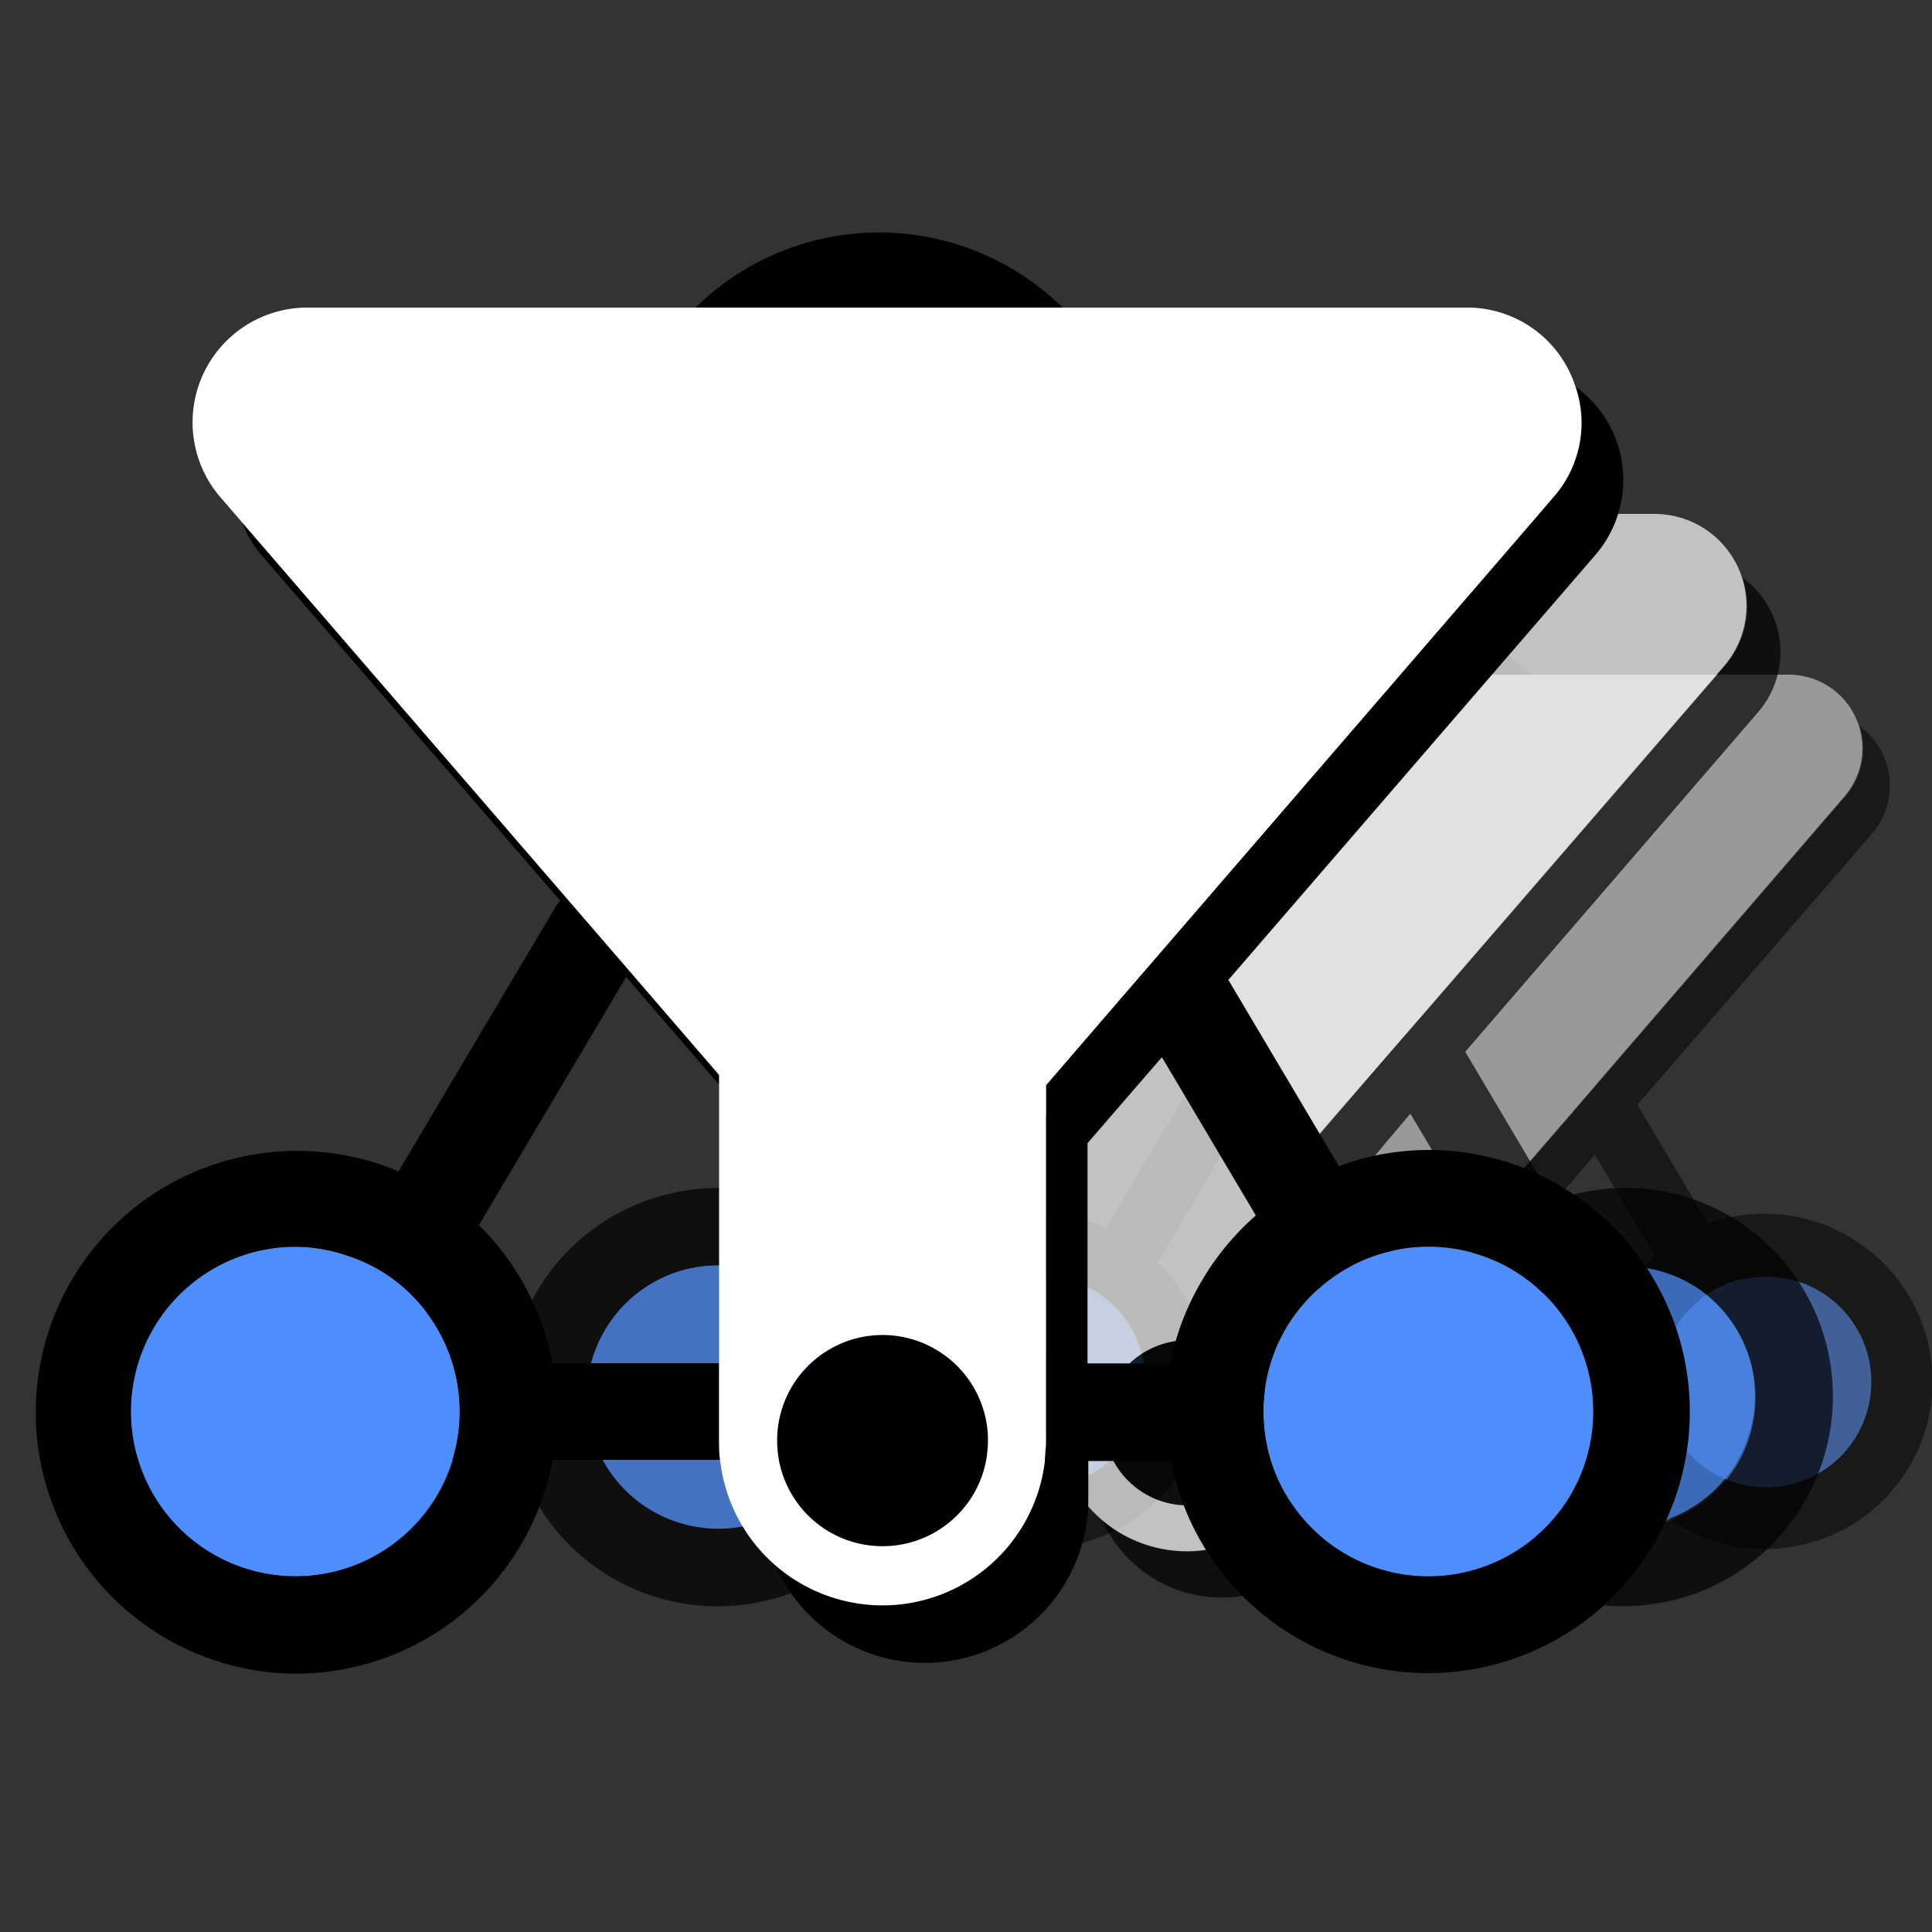 <svg xmlns="http://www.w3.org/2000/svg" viewBox="0 0 100 100"><rect x="0" y="0" width="100" height="100" fill="#333333" stroke="none"/><defs><style>.cls-1{opacity:0.5;}.cls-2{fill:#4d8dfc;}.cls-3{fill:#fff;}.cls-4{opacity:0.7;}</style></defs><g id="Layer_25" data-name="Layer 25"><g class="cls-1"><path class="cls-2" d="M58.21,68.23a5.36,5.36,0,0,0-1.38-1.3,5.73,5.73,0,0,0-3-.88,5.54,5.54,0,0,0-1.15.12,5.47,5.47,0,0,0-1.84,9.93,5.48,5.48,0,0,0,7.56-1.62,5.15,5.15,0,0,0,.63-1.37,5.37,5.37,0,0,0,0-3.2A5.25,5.25,0,0,0,58.21,68.23Z"/><path class="cls-2" d="M94.34,66.93a5.4,5.4,0,0,0-3-.88,5.69,5.69,0,0,0-1.15.12l-.14,0a5.46,5.46,0,0,0-2.75,1.63,5.29,5.29,0,0,0-.55.7,5.68,5.68,0,0,0-.64,1.37A5.52,5.52,0,0,0,86,72.65c0,.16.08.31.13.46A5.46,5.46,0,0,0,96,74.48,5.47,5.47,0,0,0,94.34,66.93Z"/><path d="M76.59,34.94h2.66a8.7,8.7,0,0,0-12.17,0h9.51Z"/><path d="M67.88,69.91H62.36a8.74,8.74,0,0,0-2.43-4.57l4.87-8.22,3.08,3.56v-.32l-3-3.43-2.15-2.49L52.09,42.06a3.84,3.84,0,0,0,.65,1.09l9.88,11.44a1.08,1.08,0,0,0-.18.24l-5.18,8.73A8.52,8.52,0,0,0,52.05,63a8.66,8.66,0,1,0,9.07,13.18,8.4,8.4,0,0,0,1.24-3.11h5.56c0-.2,0-.41,0-.62Zm-8.81,3.2a5.15,5.15,0,0,1-.63,1.37,5.48,5.48,0,0,1-7.56,1.62,5.46,5.46,0,0,1,1.84-9.93,5.54,5.54,0,0,1,1.15-.12,5.73,5.73,0,0,1,3,.88,5.36,5.36,0,0,1,1.38,1.3,5.25,5.25,0,0,1,.86,1.68A5.37,5.37,0,0,1,59.07,73.11Z"/><path d="M96.09,64.25A8.63,8.63,0,0,0,89.57,63a11.08,11.08,0,0,0-1.16.34l-3.66-6.16L96.9,43.15a3.81,3.81,0,0,0-.64-5.56,3.75,3.75,0,0,1-.74,3.64l-12.07,14-2.14,2.49-2.6,3V72.49h0c0,.21,0,.42,0,.62a5.41,5.41,0,0,1-9,3.41,5.42,5.42,0,0,0,10.4-2.11v-1.3h2.78l0,.21a8.68,8.68,0,0,0,8.46,6.86,8.74,8.74,0,0,0,1.82-.2,8.57,8.57,0,0,0,5.46-3.76A8.66,8.66,0,0,0,96.09,64.25Zm-12,2.55a8.45,8.45,0,0,0-1.25,3.11H80.09V62.62l2.46-2.85L85.66,65A8.57,8.57,0,0,0,84.11,66.8ZM96,74.48a5.45,5.45,0,0,1-9.8-1.37c0-.15-.09-.3-.13-.46a5.52,5.52,0,0,1,.12-2.74,5.68,5.68,0,0,1,.64-1.37,5.29,5.29,0,0,1,.55-.7,5.46,5.46,0,0,1,2.75-1.63l.14,0a5.69,5.69,0,0,1,1.15-.12,5.4,5.4,0,0,1,3,.88A5.47,5.47,0,0,1,96,74.48Z"/><path d="M76.73,73.11a3.18,3.18,0,0,0,.06-.62,3.49,3.49,0,0,0-1.14-2.58,3.5,3.5,0,0,0-4.71,0,3.49,3.49,0,0,0-1.14,2.58,3.18,3.18,0,0,0,.06.62,3.49,3.49,0,0,0,6.87,0Z"/><path class="cls-3" d="M78.67,73.11c0-.2,0-.41,0-.62h0V60.7l2.6-3,2.14-2.49,12.07-14a3.81,3.81,0,0,0-2.88-6.29H54.24a3.81,3.81,0,0,0-2.88,6.29l.73.83L62.77,54.44l2.15,2.49,3,3.43V72.49c0,.21,0,.42,0,.62a5.41,5.41,0,0,0,10.75,0Zm-8.81,0a3.18,3.18,0,0,1-.06-.62,3.49,3.49,0,0,1,1.14-2.58,3.5,3.5,0,0,1,4.71,0,3.49,3.49,0,0,1,1.14,2.58,3.18,3.18,0,0,1-.06.62,3.49,3.49,0,0,1-6.87,0Z"/></g></g><g id="icons_50" data-name="icons 50"><g class="cls-4"><path class="cls-2" d="M42.61,68.21a6.7,6.7,0,0,0-1.73-1.62,6.5,6.5,0,0,0-1.53-.73,6.68,6.68,0,0,0-2.17-.37,7,7,0,0,0-1.44.15A6.83,6.83,0,1,0,42.89,76a6.54,6.54,0,0,0,.8-1.72,6.77,6.77,0,0,0-1.08-6.1Z"/><path class="cls-2" d="M87.78,66.59a6.75,6.75,0,0,0-3.7-1.1,7,7,0,0,0-1.44.15l-.18,0a6.71,6.71,0,0,0-3.44,2,6.36,6.36,0,0,0-.68.87,6.81,6.81,0,0,0-1,5.14q.06.29.15.57a6.82,6.82,0,1,0,10.24-7.72Z"/><path d="M65.59,26.6h3.32a11.56,11.56,0,0,0-1.72-1.38A10.84,10.84,0,0,0,53.7,26.6H65.59Z"/><path d="M54.7,70.31H47.79a10.84,10.84,0,0,0-3-5.72l6.09-10.27,3.85,4.46v-.4L51,54.08,48.31,51,35,35.5a4.88,4.88,0,0,0,.83,1.36l12.34,14.3a2.37,2.37,0,0,0-.23.3L41.42,62.37a10.66,10.66,0,0,0-6.51-.64,10.82,10.82,0,0,0,2.23,21.41,11.14,11.14,0,0,0,2.29-.24,10.81,10.81,0,0,0,8.37-8.59h7a6.53,6.53,0,0,1,0-.78Zm-11,4a6.54,6.54,0,0,1-.8,1.72,6.82,6.82,0,1,1-7.15-10.39,7,7,0,0,1,1.44-.15,6.68,6.68,0,0,1,2.17.37,6.5,6.5,0,0,1,1.53.73,6.7,6.7,0,0,1,1.73,1.62,6.77,6.77,0,0,1,1.08,6.1Z"/><path d="M90,63.23a10.72,10.72,0,0,0-8.14-1.5,10.06,10.06,0,0,0-1.45.42l-4.57-7.71L91,36.86a4.75,4.75,0,0,0-.8-6.95,4.67,4.67,0,0,1-.92,4.55L74.17,51.93,71.49,55,68.23,58.8V73.53h0a6.53,6.53,0,0,1,0,.78A6.75,6.75,0,0,1,57,78.57a6.77,6.77,0,0,0,13-2.64V74.31h3.47c0,.09,0,.18,0,.26A10.82,10.82,0,0,0,84,83.14a11,11,0,0,0,2.28-.24,10.73,10.73,0,0,0,6.83-4.7A10.84,10.84,0,0,0,90,63.23ZM75,66.42a11,11,0,0,0-1.56,3.89H70V61.2L73,57.64l3.89,6.55A10.66,10.66,0,0,0,75,66.42ZM89.79,76a6.82,6.82,0,0,1-12.25-1.72q-.09-.28-.15-.57a6.81,6.81,0,0,1,1-5.14,6.36,6.36,0,0,1,.68-.87,6.71,6.71,0,0,1,3.44-2l.18,0a7,7,0,0,1,1.44-.15,6.75,6.75,0,0,1,3.7,1.1A6.83,6.83,0,0,1,89.79,76Z"/><path d="M65.76,74.31a4.92,4.92,0,0,0,.07-.78,4.36,4.36,0,0,0-4.36-4.36,4.38,4.38,0,0,0-4.37,4.36,4.92,4.92,0,0,0,.07.78,4.36,4.36,0,0,0,8.59,0Z"/><path class="cls-3" d="M68.18,74.31a6.53,6.53,0,0,0,0-.78h0V58.8L71.49,55l2.68-3.1L89.25,34.46a4.76,4.76,0,0,0-3.6-7.86h-48a4.76,4.76,0,0,0-3.6,7.86l.9,1L48.31,51,51,54.08l3.71,4.3V73.53a6.53,6.53,0,0,0,0,.78,6.76,6.76,0,0,0,13.43,0Zm-11,0a4.92,4.92,0,0,1-.07-.78,4.37,4.37,0,0,1,8.73,0,4.92,4.92,0,0,1-.07.78,4.36,4.36,0,0,1-8.59,0Z"/></g></g><g id="Layer_5" data-name="Layer 5"><path class="cls-2" d="M22.11,67.93a8.56,8.56,0,0,0-2.16-2A8.32,8.32,0,0,0,18,65a8.41,8.41,0,0,0-2.72-.47,8.53,8.53,0,1,0,7.14,13.18,8.38,8.38,0,0,0,1-2.15,8.48,8.48,0,0,0-1.35-7.63Z"/><path class="cls-2" d="M78.57,65.9a8.55,8.55,0,0,0-4.63-1.37,8.45,8.45,0,0,0-1.79.19l-.23.06a8.47,8.47,0,0,0-4.3,2.55,8.17,8.17,0,0,0-.85,1.09,8.53,8.53,0,0,0-1.19,6.42c.06.25.12.49.19.72a8.53,8.53,0,0,0,15.32,2.15A8.55,8.55,0,0,0,78.57,65.9Z"/><path d="M50.83,15.92H55a13.3,13.3,0,0,0-2.15-1.72A13.55,13.55,0,0,0,36,15.92H50.83Z"/><path d="M37.22,70.56H28.59a13.57,13.57,0,0,0-3.8-7.15l7.62-12.84,4.81,5.57v-.5l-4.63-5.37-3.35-3.88L12.54,27.05a6,6,0,0,0,1,1.69L29,46.62a1.78,1.78,0,0,0-.28.38L20.63,60.63a13.53,13.53,0,1,0-5.35,26,13.8,13.8,0,0,0,2.85-.3A13.5,13.5,0,0,0,28.6,75.56h8.68c0-.32-.06-.64-.06-1Zm-13.76,5a8.38,8.38,0,0,1-1,2.15,8.53,8.53,0,1,1-7.14-13.18A8.41,8.41,0,0,1,18,65a8.32,8.32,0,0,1,1.91.9,8.54,8.54,0,0,1,3.51,9.66Z"/><path d="M81.29,61.71A13.41,13.41,0,0,0,71.1,59.83a13.79,13.79,0,0,0-1.8.53l-5.72-9.64,19-22a5.94,5.94,0,0,0-1-8.68,5.81,5.81,0,0,1-1.16,5.68L61.55,47.58,58.2,51.46l-4.06,4.71V74.59h0c0,.33,0,.65-.06,1a8.44,8.44,0,0,1-14,5.32,8.46,8.46,0,0,0,16.25-3.29v-2h4.35c0,.11,0,.22,0,.33A13.55,13.55,0,0,0,73.9,86.6a13.8,13.8,0,0,0,2.85-.3,13.53,13.53,0,0,0,4.54-24.59Zm-18.72,4a13.61,13.61,0,0,0-2,4.86H56.29V59.17l3.85-4.45L65,62.91A14.12,14.12,0,0,0,62.57,65.7Zm18.52,12a8.54,8.54,0,0,1-15.32-2.15c-.07-.23-.13-.47-.19-.72a8.53,8.53,0,0,1,1.19-6.42,8.17,8.17,0,0,1,.85-1.09,8.47,8.47,0,0,1,4.3-2.55l.23-.06a8.45,8.45,0,0,1,1.79-.19,8.53,8.53,0,0,1,7.15,13.18Z"/><path d="M51.05,75.56a6.14,6.14,0,0,0,.09-1,5.46,5.46,0,0,0-10.92,0,6.14,6.14,0,0,0,.09,1,5.46,5.46,0,0,0,10.74,0Z"/><path class="cls-3" d="M54.08,75.56c0-.32.06-.64.06-1h0V56.17l4.06-4.71,3.35-3.88L80.4,25.74a5.81,5.81,0,0,0,1.16-5.68,5.88,5.88,0,0,0-5.65-4.14h-60a5.94,5.94,0,0,0-4.5,9.82l1.13,1.31,16.7,19.34,3.35,3.88,4.63,5.37v19c0,.33,0,.65.06,1a8.46,8.46,0,0,0,16.8,0Zm-13.77,0a6.14,6.14,0,0,1-.09-1,5.46,5.46,0,0,1,10.92,0,6.14,6.14,0,0,1-.09,1,5.46,5.46,0,0,1-10.74,0Z"/></g></svg>